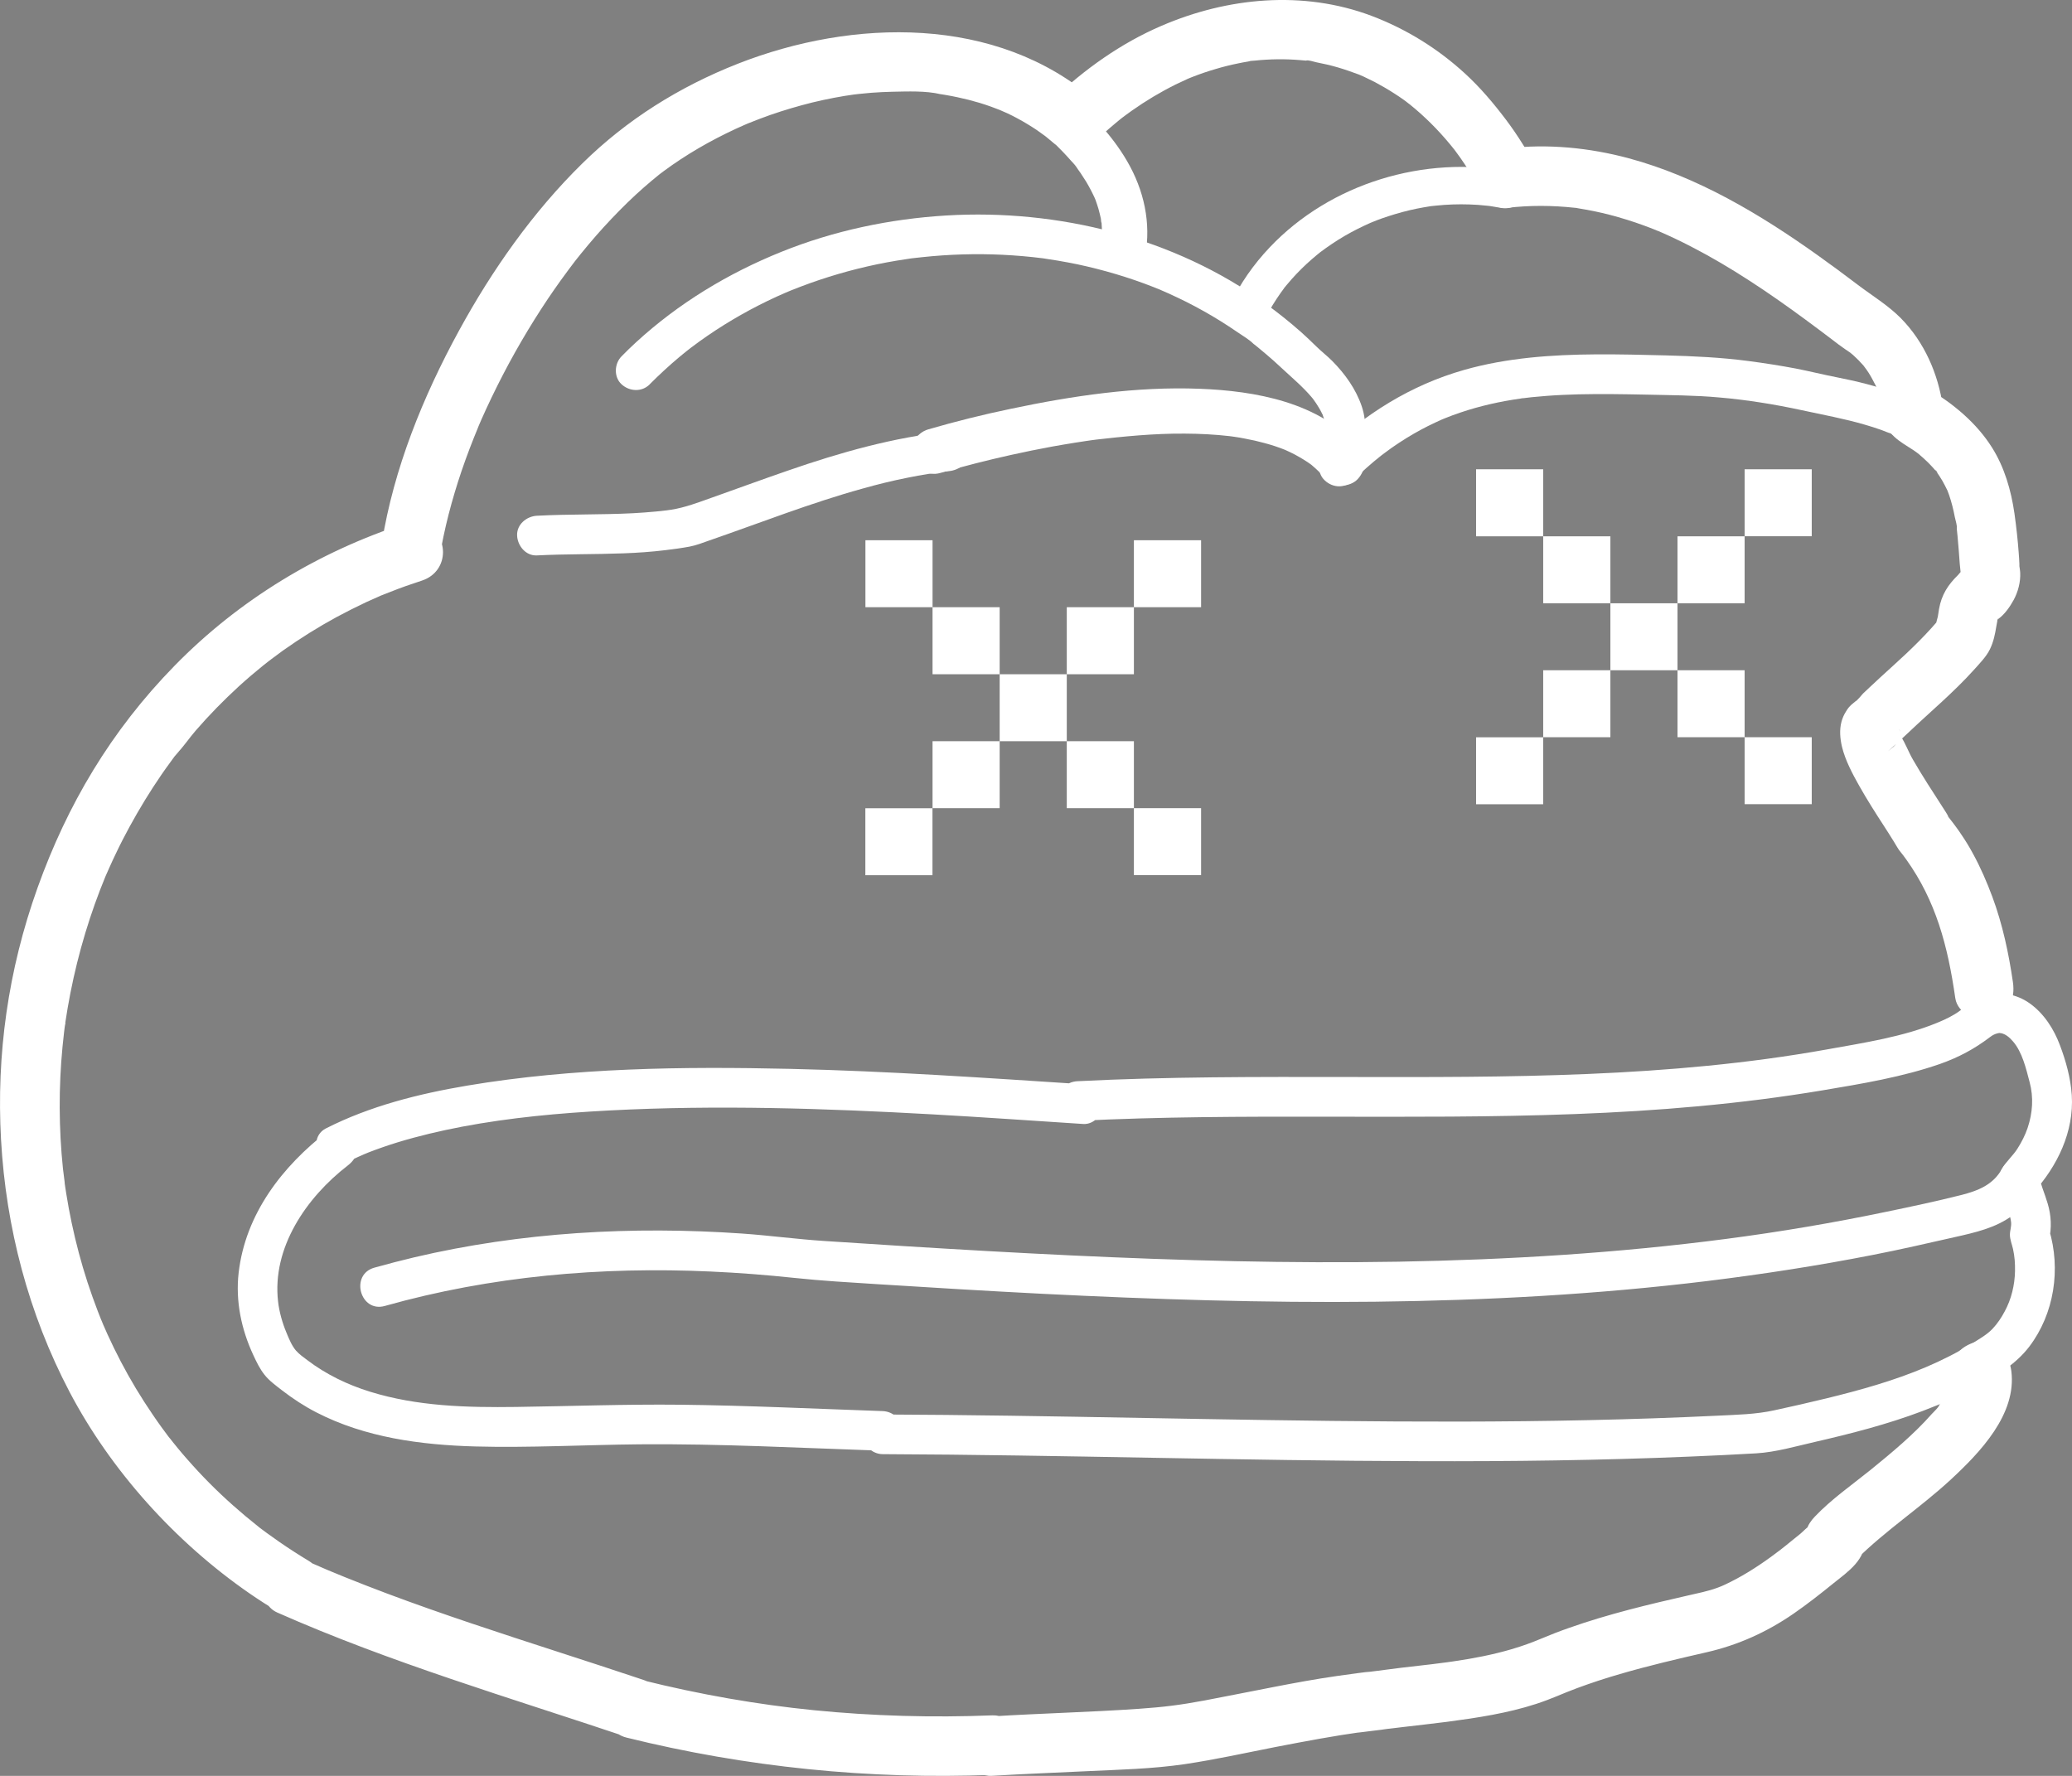 <svg xmlns="http://www.w3.org/2000/svg" width="28" height="24" viewBox="0 0 28 24" fill="none">
<rect x="0" y="0" width="28" height="24" fill="#808080" stroke="none"/>
<path d="M26.852 13.597C26.998 13.597 26.998 13.37 26.852 13.37C26.705 13.37 26.705 13.597 26.852 13.597Z" fill="#030303"/>
<path d="M26.373 18.529C26.377 18.562 26.378 18.594 26.379 18.628C26.381 18.731 26.402 18.547 26.38 18.632C26.373 18.663 26.366 18.693 26.357 18.724C26.351 18.741 26.343 18.757 26.338 18.775C26.329 18.811 26.385 18.684 26.343 18.761C26.306 18.829 26.27 18.895 26.226 18.958C26.216 18.972 26.206 18.985 26.197 19C26.156 19.058 26.21 18.986 26.212 18.981C26.198 19.022 26.136 19.074 26.108 19.106C25.86 19.387 25.569 19.628 25.279 19.864C25.026 20.068 24.748 20.261 24.524 20.497C24.475 20.549 24.43 20.609 24.413 20.682L24.406 20.735C24.386 20.851 24.408 20.809 24.471 20.61C24.425 20.631 24.368 20.697 24.328 20.729C24.288 20.761 24.249 20.794 24.208 20.826C24.183 20.847 24.158 20.867 24.133 20.887C24.121 20.896 24.021 20.975 24.077 20.932C23.883 21.081 23.68 21.222 23.464 21.338C23.413 21.365 23.362 21.391 23.309 21.416C23.294 21.423 23.217 21.456 23.282 21.429C23.259 21.439 23.235 21.448 23.21 21.457C23.079 21.506 22.942 21.531 22.806 21.563C22.539 21.624 22.272 21.686 22.007 21.756C21.742 21.826 21.466 21.907 21.201 22.001C21.072 22.046 20.944 22.096 20.818 22.149C20.713 22.193 20.581 22.243 20.427 22.288C20.175 22.362 19.916 22.412 19.656 22.45C19.629 22.454 19.601 22.458 19.573 22.462C19.441 22.481 19.614 22.457 19.536 22.467C19.473 22.476 19.412 22.483 19.349 22.491C19.211 22.507 19.072 22.523 18.934 22.539C18.788 22.556 18.643 22.578 18.497 22.595C18.561 22.588 18.468 22.597 18.453 22.598C18.417 22.603 18.38 22.608 18.343 22.612C18.249 22.625 18.155 22.637 18.061 22.651C17.777 22.692 17.494 22.744 17.211 22.799C16.9 22.859 16.589 22.922 16.277 22.981C15.945 23.043 15.726 23.07 15.384 23.094C14.725 23.139 14.065 23.155 13.405 23.196L13.794 23.705L13.799 23.691C13.882 23.449 13.661 23.172 13.41 23.182C12.604 23.214 11.797 23.192 10.994 23.112C10.243 23.037 9.459 22.901 8.678 22.706V23.482L8.695 23.479C8.861 23.447 8.999 23.256 8.992 23.091C8.984 22.906 8.871 22.762 8.695 22.703C7.924 22.444 7.147 22.201 6.376 21.941C5.99 21.811 5.607 21.677 5.226 21.534C5.035 21.462 4.846 21.389 4.658 21.313C4.585 21.283 4.47 21.236 4.425 21.217C4.366 21.192 4.237 21.136 4.153 21.099L4.057 21.834L4.077 21.831C4.232 21.805 4.347 21.638 4.366 21.496C4.387 21.336 4.313 21.18 4.173 21.095C4.034 21.011 3.91 20.931 3.782 20.843C3.723 20.802 3.664 20.76 3.606 20.718C3.577 20.697 3.549 20.675 3.52 20.654C3.506 20.643 3.49 20.633 3.478 20.622C3.508 20.649 3.53 20.662 3.486 20.627C3.256 20.445 3.037 20.251 2.83 20.043C2.727 19.939 2.628 19.833 2.532 19.723C2.487 19.672 2.442 19.62 2.399 19.567C2.378 19.541 2.356 19.515 2.335 19.488C2.322 19.473 2.252 19.38 2.288 19.429C2.327 19.483 2.258 19.39 2.25 19.379C2.23 19.352 2.21 19.325 2.19 19.298C2.148 19.24 2.107 19.182 2.067 19.123C1.987 19.006 1.91 18.886 1.837 18.765C1.694 18.527 1.565 18.28 1.45 18.027C1.437 17.997 1.423 17.967 1.41 17.936C1.404 17.924 1.357 17.818 1.386 17.882C1.415 17.946 1.369 17.84 1.364 17.828C1.35 17.793 1.337 17.759 1.323 17.724C1.273 17.594 1.226 17.462 1.182 17.328C1.097 17.066 1.026 16.799 0.969 16.529C0.941 16.397 0.916 16.263 0.895 16.129C0.889 16.096 0.884 16.064 0.88 16.032C0.877 16.015 0.875 15.999 0.873 15.983C0.862 15.914 0.876 16.01 0.877 16.017C0.872 15.943 0.859 15.87 0.851 15.796C0.794 15.248 0.792 14.694 0.845 14.145C0.851 14.08 0.858 14.014 0.866 13.949C0.869 13.916 0.874 13.884 0.878 13.851C0.881 13.825 0.895 13.779 0.874 13.885C0.878 13.865 0.88 13.844 0.882 13.823C0.902 13.689 0.925 13.555 0.951 13.422C1.005 13.147 1.072 12.876 1.153 12.608C1.234 12.34 1.323 12.092 1.426 11.842C1.468 11.742 1.407 11.886 1.434 11.824C1.447 11.794 1.46 11.764 1.474 11.734C1.504 11.666 1.535 11.599 1.567 11.533C1.625 11.41 1.687 11.29 1.752 11.171C1.884 10.929 2.028 10.693 2.184 10.466C2.222 10.412 2.259 10.358 2.299 10.305C2.318 10.278 2.338 10.251 2.357 10.225C2.378 10.197 2.468 10.106 2.384 10.189C2.479 10.094 2.556 9.975 2.645 9.873C2.827 9.663 3.022 9.464 3.227 9.276C3.332 9.18 3.44 9.088 3.551 8.998C3.578 8.978 3.603 8.957 3.63 8.936C3.642 8.926 3.66 8.916 3.67 8.905C3.665 8.91 3.594 8.963 3.649 8.921C3.703 8.88 3.764 8.835 3.822 8.793C4.056 8.627 4.299 8.475 4.551 8.338C4.682 8.268 4.814 8.201 4.948 8.138C5.012 8.109 5.077 8.08 5.141 8.052C5.171 8.039 5.181 8.018 5.118 8.062C5.131 8.053 5.155 8.047 5.168 8.041C5.205 8.026 5.242 8.011 5.28 7.997C5.418 7.942 5.558 7.893 5.7 7.847C6.085 7.722 6.079 7.199 5.7 7.071L5.655 7.056L5.937 7.551C6.002 7.147 6.107 6.75 6.238 6.363C6.307 6.161 6.383 5.962 6.465 5.766C6.435 5.837 6.466 5.763 6.473 5.745C6.485 5.717 6.498 5.69 6.509 5.662C6.529 5.617 6.549 5.573 6.569 5.529C6.62 5.418 6.673 5.309 6.728 5.199C6.928 4.8 7.154 4.412 7.403 4.04C7.461 3.955 7.519 3.87 7.579 3.787C7.614 3.738 7.65 3.689 7.686 3.641C7.7 3.622 7.714 3.603 7.729 3.584C7.733 3.578 7.805 3.485 7.752 3.552C7.882 3.387 8.016 3.226 8.157 3.071C8.299 2.916 8.441 2.771 8.592 2.631C8.662 2.566 8.734 2.504 8.807 2.442C8.841 2.414 8.875 2.387 8.908 2.359C8.923 2.347 8.968 2.313 8.896 2.368C8.919 2.351 8.942 2.333 8.966 2.315C9.27 2.09 9.6 1.9 9.943 1.741C9.981 1.723 10.02 1.706 10.059 1.689C10.078 1.68 10.097 1.672 10.117 1.664C10.034 1.699 10.102 1.67 10.123 1.662C10.217 1.624 10.312 1.588 10.408 1.554C10.595 1.489 10.785 1.433 10.978 1.385C11.171 1.338 11.366 1.301 11.562 1.274C11.471 1.286 11.578 1.273 11.613 1.269C11.666 1.263 11.719 1.258 11.772 1.254C11.867 1.247 11.962 1.242 12.057 1.24C12.267 1.236 12.507 1.225 12.712 1.273C12.7 1.27 12.621 1.259 12.696 1.27C12.727 1.275 12.757 1.28 12.788 1.285C12.838 1.294 12.888 1.303 12.938 1.314C13.038 1.335 13.136 1.36 13.234 1.389C13.34 1.421 13.444 1.459 13.547 1.5C13.454 1.463 13.591 1.521 13.617 1.533C13.662 1.554 13.707 1.577 13.751 1.601C13.84 1.649 13.926 1.701 14.01 1.757C14.052 1.786 14.094 1.816 14.134 1.846C14.061 1.792 14.119 1.834 14.137 1.849C14.165 1.871 14.193 1.895 14.22 1.918C14.388 2.063 14.623 2.078 14.79 1.918C14.88 1.833 14.972 1.75 15.067 1.671C15.109 1.635 15.152 1.601 15.195 1.567C15.12 1.626 15.206 1.56 15.217 1.552C15.243 1.532 15.27 1.514 15.296 1.495C15.483 1.363 15.68 1.245 15.885 1.143C15.94 1.116 15.995 1.091 16.049 1.066C16.068 1.057 16.121 1.037 16.035 1.071C16.063 1.06 16.09 1.049 16.118 1.038C16.218 0.999 16.32 0.964 16.423 0.934C16.526 0.903 16.626 0.878 16.73 0.857C16.776 0.847 16.823 0.839 16.869 0.831C16.898 0.826 16.977 0.798 16.873 0.829C16.898 0.821 16.932 0.822 16.957 0.819C17.159 0.798 17.363 0.795 17.565 0.812C17.593 0.814 17.62 0.817 17.648 0.819L17.675 0.822C17.72 0.828 17.712 0.827 17.65 0.819C17.673 0.806 17.759 0.836 17.785 0.841C17.884 0.86 17.983 0.883 18.079 0.911C18.176 0.939 18.272 0.974 18.368 1.009C18.455 1.041 18.308 0.98 18.361 1.006C18.382 1.016 18.404 1.025 18.425 1.034C18.476 1.058 18.527 1.083 18.577 1.108C18.669 1.157 18.76 1.21 18.848 1.267C18.888 1.293 18.929 1.32 18.968 1.348C18.991 1.365 19.015 1.383 19.039 1.4C18.954 1.341 19.036 1.399 19.05 1.41C19.25 1.571 19.432 1.753 19.595 1.95C19.613 1.971 19.629 1.992 19.646 2.013C19.664 2.035 19.659 2.029 19.633 1.995C19.646 2.012 19.659 2.03 19.672 2.047C19.712 2.1 19.75 2.154 19.787 2.21C19.871 2.333 19.948 2.461 20.02 2.592L19.965 2.388V2.406C19.967 2.605 20.15 2.835 20.369 2.809C20.673 2.773 20.976 2.775 21.28 2.808C21.403 2.821 21.2 2.793 21.321 2.814C21.358 2.82 21.395 2.826 21.431 2.833C21.505 2.846 21.578 2.861 21.651 2.878C21.797 2.912 21.94 2.954 22.082 3.001C22.153 3.025 22.224 3.05 22.294 3.077C22.329 3.091 22.364 3.105 22.399 3.119C22.514 3.164 22.328 3.086 22.441 3.136C22.58 3.197 22.717 3.262 22.852 3.332C23.124 3.472 23.387 3.628 23.644 3.795C23.901 3.961 24.15 4.137 24.396 4.318C24.517 4.407 24.637 4.497 24.757 4.588C24.816 4.633 24.873 4.678 24.934 4.719C24.957 4.735 24.981 4.752 25.005 4.767C25.029 4.785 25.024 4.78 24.991 4.756C25.009 4.77 25.026 4.784 25.043 4.799C25.092 4.843 25.138 4.89 25.181 4.939C25.192 4.952 25.252 5.038 25.199 4.96C25.217 4.986 25.236 5.013 25.253 5.04C25.288 5.095 25.317 5.152 25.347 5.21C25.381 5.276 25.351 5.217 25.346 5.203C25.362 5.243 25.378 5.284 25.391 5.326C25.433 5.454 25.445 5.586 25.479 5.715C25.53 5.916 25.759 6.009 25.914 6.123C25.834 6.064 25.915 6.125 25.929 6.136C25.951 6.155 25.973 6.174 25.995 6.194C26.036 6.231 26.076 6.27 26.113 6.311C26.131 6.33 26.148 6.351 26.166 6.371C26.116 6.296 26.227 6.439 26.166 6.371C26.194 6.412 26.223 6.453 26.248 6.497C26.273 6.54 26.294 6.584 26.316 6.628C26.356 6.707 26.284 6.539 26.314 6.622C26.323 6.646 26.332 6.669 26.34 6.692C26.373 6.789 26.398 6.889 26.417 6.99C26.426 7.036 26.451 7.105 26.444 7.151C26.458 7.061 26.439 7.114 26.444 7.156C26.447 7.185 26.45 7.214 26.453 7.243C26.465 7.368 26.474 7.493 26.483 7.618C26.485 7.651 26.502 7.792 26.501 7.792C26.497 7.798 26.511 7.646 26.497 7.743C26.507 7.668 26.506 7.72 26.482 7.756C26.536 7.677 26.474 7.756 26.46 7.771C26.323 7.904 26.237 8.039 26.203 8.231C26.197 8.265 26.193 8.299 26.187 8.333C26.185 8.349 26.16 8.419 26.165 8.432L26.221 8.348C26.204 8.368 26.187 8.388 26.171 8.408C26.145 8.438 26.12 8.467 26.093 8.496C25.987 8.613 25.875 8.724 25.76 8.833C25.645 8.941 25.526 9.048 25.409 9.155C25.36 9.2 25.311 9.245 25.264 9.29C25.234 9.317 25.206 9.344 25.177 9.372C25.161 9.388 25.085 9.484 25.066 9.483L25.111 9.453C25.08 9.474 25.05 9.496 25.022 9.521C24.991 9.551 24.977 9.564 24.946 9.615C24.919 9.657 24.898 9.705 24.885 9.753C24.855 9.865 24.866 9.983 24.892 10.094C24.937 10.277 25.032 10.455 25.124 10.619C25.23 10.807 25.346 10.989 25.463 11.169C25.506 11.237 25.55 11.303 25.591 11.371C25.607 11.396 25.621 11.422 25.636 11.446C25.66 11.486 25.655 11.479 25.707 11.544C25.737 11.581 25.74 11.585 25.716 11.555C25.732 11.576 25.747 11.596 25.762 11.618C26.159 12.175 26.321 12.777 26.423 13.49C26.454 13.7 26.73 13.833 26.92 13.771C27.149 13.697 27.234 13.501 27.202 13.276C27.145 12.883 27.062 12.492 26.923 12.118C26.849 11.92 26.764 11.723 26.662 11.537C26.616 11.452 26.567 11.37 26.513 11.291C26.488 11.253 26.463 11.216 26.436 11.18C26.421 11.159 26.405 11.138 26.389 11.117L26.326 11.036C26.297 10.998 26.294 10.995 26.319 11.027C26.34 11.028 26.339 11.056 26.322 11.021C26.314 11.006 26.305 10.992 26.296 10.977C26.272 10.939 26.249 10.902 26.224 10.865C26.166 10.773 26.107 10.682 26.048 10.591C25.98 10.483 25.913 10.375 25.85 10.265C25.792 10.166 25.751 10.049 25.688 9.953C25.69 9.955 25.725 10.051 25.707 9.994C25.704 9.986 25.7 9.977 25.697 9.968C25.69 9.949 25.683 9.93 25.678 9.91C25.674 9.897 25.672 9.859 25.663 9.85C25.687 9.876 25.663 9.965 25.672 9.892C25.669 9.919 25.661 9.982 25.631 10.036C25.648 10.006 25.667 10.013 25.584 10.096C25.599 10.081 25.493 10.171 25.522 10.145C25.613 10.065 25.701 9.984 25.79 9.9C26.086 9.618 26.402 9.356 26.676 9.051C26.751 8.967 26.842 8.875 26.891 8.774C26.94 8.673 26.96 8.572 26.978 8.462C26.982 8.44 26.985 8.418 26.99 8.396C26.992 8.384 27.006 8.314 26.993 8.365C26.98 8.418 27 8.352 27 8.353C27 8.393 26.967 8.391 27.006 8.363C27.089 8.304 27.162 8.199 27.21 8.111C27.271 8 27.306 7.866 27.3 7.74C27.298 7.698 27.288 7.657 27.285 7.615C27.29 7.697 27.29 7.636 27.289 7.619C27.288 7.571 27.283 7.522 27.28 7.473C27.267 7.294 27.247 7.116 27.222 6.937C27.177 6.627 27.088 6.316 26.919 6.048C26.709 5.715 26.404 5.464 26.071 5.261L26.256 5.502C26.194 5.055 26.005 4.622 25.685 4.298C25.513 4.125 25.298 3.995 25.104 3.848C24.924 3.711 24.741 3.576 24.557 3.445C23.78 2.892 22.938 2.389 22.01 2.139C21.478 1.996 20.917 1.941 20.368 2.005L20.771 2.407C20.77 2.236 20.664 2.086 20.576 1.946C20.505 1.832 20.43 1.722 20.349 1.615C20.183 1.395 20.005 1.185 19.802 0.998C19.43 0.656 19.004 0.392 18.531 0.213C17.608 -0.133 16.59 -0.036 15.698 0.348C15.147 0.584 14.652 0.938 14.22 1.349H14.79C13.465 0.204 11.526 0.25 9.969 0.862C9.182 1.172 8.472 1.615 7.868 2.21C7.201 2.865 6.65 3.649 6.203 4.468C5.717 5.358 5.321 6.332 5.16 7.337C5.124 7.562 5.216 7.756 5.441 7.832L5.486 7.847V7.072C4.307 7.454 3.229 8.108 2.362 8.994C1.495 9.88 0.908 10.88 0.508 11.996C0.108 13.113 -0.05 14.253 0.014 15.402C0.08 16.589 0.386 17.756 0.94 18.811C1.494 19.865 2.36 20.835 3.375 21.536C3.503 21.624 3.634 21.708 3.767 21.789L3.863 21.053L3.843 21.056C3.514 21.111 3.437 21.655 3.746 21.792C5.282 22.472 6.892 22.944 8.481 23.478V22.703L8.464 22.706C8.067 22.782 8.092 23.389 8.464 23.482C10.077 23.882 11.749 24.052 13.41 23.986L13.021 23.477L13.016 23.49C12.935 23.728 13.153 24.015 13.405 23.999C13.829 23.974 14.254 23.957 14.679 23.937C15.122 23.916 15.574 23.906 16.013 23.841C16.421 23.78 16.825 23.691 17.23 23.611C17.433 23.572 17.635 23.533 17.839 23.497C17.933 23.48 18.027 23.464 18.122 23.449C18.173 23.441 18.224 23.433 18.275 23.426C18.297 23.423 18.319 23.419 18.341 23.416C18.369 23.412 18.37 23.412 18.343 23.416L18.388 23.411C18.439 23.404 18.49 23.399 18.541 23.392C18.584 23.387 18.628 23.382 18.671 23.376C18.672 23.376 18.739 23.366 18.699 23.372C18.654 23.378 18.739 23.366 18.748 23.365C18.769 23.363 18.79 23.36 18.81 23.358C18.866 23.351 18.921 23.344 18.976 23.338C19.169 23.315 19.364 23.294 19.557 23.269C19.963 23.215 20.37 23.154 20.76 23.027C20.983 22.954 21.101 22.892 21.315 22.813C21.504 22.743 21.696 22.68 21.89 22.624C22.277 22.511 22.67 22.419 23.064 22.329C23.49 22.231 23.873 22.058 24.234 21.81C24.422 21.68 24.602 21.539 24.779 21.395C24.979 21.235 25.216 21.077 25.206 20.788L25.088 21.073C25.48 20.684 25.948 20.377 26.354 20.003C26.759 19.629 27.255 19.112 27.18 18.528C27.153 18.32 27.014 18.115 26.777 18.126C26.582 18.134 26.344 18.305 26.373 18.528L26.373 18.529Z" fill="white"/>
<path d="M13.94 1.671C14.089 1.788 14.232 1.913 14.362 2.051C14.397 2.088 14.432 2.125 14.465 2.163C14.492 2.195 14.529 2.227 14.548 2.263C14.509 2.191 14.552 2.27 14.565 2.286C14.577 2.303 14.589 2.321 14.602 2.338C14.627 2.376 14.653 2.415 14.677 2.454C14.723 2.531 14.764 2.61 14.801 2.692C14.81 2.714 14.807 2.705 14.79 2.666C14.795 2.679 14.8 2.691 14.805 2.704C14.811 2.723 14.818 2.742 14.825 2.762C14.839 2.803 14.851 2.845 14.861 2.887C14.867 2.91 14.872 2.933 14.877 2.956C14.879 2.97 14.879 3.006 14.887 3.015C14.88 2.966 14.879 2.959 14.883 2.992L14.886 3.012C14.888 3.035 14.889 3.059 14.89 3.083C14.892 3.127 14.892 3.17 14.889 3.214C14.888 3.234 14.886 3.255 14.885 3.275C14.881 3.31 14.881 3.303 14.888 3.255C14.886 3.269 14.883 3.282 14.881 3.296C14.852 3.454 14.924 3.635 15.097 3.674C15.247 3.709 15.446 3.629 15.476 3.459C15.557 3.011 15.46 2.572 15.232 2.179C15.018 1.811 14.713 1.497 14.378 1.236C14.311 1.184 14.249 1.146 14.16 1.146C14.084 1.146 13.993 1.18 13.941 1.236C13.84 1.347 13.805 1.566 13.941 1.672L13.94 1.671Z" fill="white"/>
<path d="M20.417 2.318C19.25 2.095 17.981 2.476 17.16 3.341C16.942 3.571 16.756 3.834 16.622 4.121C16.566 4.242 16.584 4.401 16.714 4.469C16.826 4.529 17.003 4.507 17.063 4.378C17.117 4.261 17.179 4.148 17.25 4.041C17.284 3.989 17.32 3.939 17.356 3.89C17.331 3.92 17.393 3.841 17.356 3.89C17.366 3.878 17.375 3.866 17.385 3.854C17.409 3.826 17.433 3.797 17.458 3.769C17.543 3.674 17.634 3.584 17.73 3.501C17.754 3.48 17.778 3.46 17.802 3.44C17.814 3.43 17.827 3.42 17.839 3.41C17.886 3.371 17.807 3.433 17.839 3.41C17.892 3.37 17.946 3.332 18.001 3.295C18.112 3.22 18.228 3.153 18.347 3.093C18.405 3.064 18.463 3.037 18.521 3.011C18.564 2.991 18.521 3.011 18.514 3.014C18.532 3.006 18.55 2.999 18.568 2.992C18.604 2.977 18.64 2.964 18.676 2.951C18.799 2.908 18.923 2.871 19.049 2.841C19.113 2.826 19.176 2.813 19.24 2.802C19.272 2.796 19.305 2.792 19.336 2.786C19.402 2.776 19.279 2.793 19.346 2.785C19.365 2.783 19.385 2.78 19.404 2.779C19.555 2.763 19.706 2.758 19.856 2.763C19.935 2.765 20.014 2.771 20.093 2.78C20.106 2.782 20.119 2.783 20.132 2.784C20.161 2.788 20.159 2.787 20.123 2.783C20.136 2.785 20.15 2.787 20.163 2.789C20.202 2.795 20.241 2.802 20.281 2.809C20.411 2.834 20.562 2.773 20.595 2.632C20.623 2.506 20.556 2.345 20.417 2.318V2.318Z" fill="white"/>
<path d="M8.78 5.193C8.908 5.065 9.041 4.942 9.179 4.826C9.212 4.799 9.245 4.772 9.277 4.746C9.294 4.733 9.31 4.72 9.327 4.707C9.334 4.701 9.367 4.677 9.335 4.7C9.3 4.726 9.348 4.691 9.351 4.689C9.42 4.636 9.491 4.586 9.563 4.536C9.858 4.334 10.17 4.158 10.495 4.009C10.533 3.992 10.572 3.974 10.61 3.958C10.626 3.951 10.702 3.922 10.629 3.95C10.652 3.941 10.674 3.931 10.696 3.922C10.78 3.889 10.864 3.856 10.949 3.826C11.117 3.766 11.287 3.713 11.459 3.666C11.63 3.62 11.811 3.578 11.989 3.545C12.075 3.529 12.161 3.515 12.248 3.502C12.273 3.498 12.296 3.495 12.32 3.491C12.37 3.484 12.261 3.499 12.33 3.49C12.375 3.484 12.421 3.48 12.466 3.475C12.824 3.437 13.185 3.426 13.545 3.443C13.726 3.452 13.907 3.467 14.087 3.49C14.15 3.498 14.047 3.484 14.096 3.491C14.117 3.495 14.138 3.497 14.159 3.501C14.204 3.507 14.248 3.515 14.293 3.522C14.382 3.537 14.471 3.554 14.56 3.572C14.91 3.647 15.254 3.748 15.587 3.879C15.629 3.896 15.67 3.914 15.712 3.93C15.665 3.912 15.692 3.922 15.722 3.935C15.745 3.945 15.767 3.955 15.788 3.964C15.87 4.001 15.951 4.04 16.032 4.08C16.19 4.16 16.344 4.246 16.495 4.34C16.571 4.388 16.647 4.437 16.721 4.488C16.794 4.539 16.878 4.586 16.94 4.647C16.936 4.643 16.892 4.61 16.929 4.639C16.936 4.644 16.943 4.65 16.95 4.655C16.967 4.668 16.983 4.682 17 4.695C17.037 4.726 17.074 4.756 17.111 4.788C17.181 4.847 17.249 4.908 17.315 4.97C17.456 5.102 17.606 5.226 17.73 5.374C17.736 5.382 17.743 5.391 17.75 5.398C17.714 5.357 17.738 5.383 17.746 5.394C17.76 5.414 17.774 5.434 17.788 5.454C17.818 5.499 17.846 5.547 17.869 5.596C17.871 5.599 17.883 5.622 17.882 5.624C17.884 5.621 17.864 5.576 17.877 5.615C17.884 5.637 17.892 5.659 17.898 5.681C17.902 5.695 17.92 5.737 17.913 5.748C17.914 5.747 17.908 5.68 17.911 5.734C17.912 5.747 17.913 5.76 17.913 5.772C17.913 5.787 17.904 5.838 17.91 5.85C17.909 5.847 17.92 5.798 17.912 5.827C17.909 5.84 17.907 5.852 17.904 5.865C17.898 5.887 17.893 5.913 17.882 5.933C17.912 5.88 17.87 5.949 17.861 5.965C17.79 6.086 17.828 6.264 17.957 6.332C18.085 6.399 18.249 6.365 18.325 6.236C18.456 6.01 18.485 5.739 18.402 5.491C18.323 5.258 18.176 5.053 18.004 4.879C17.934 4.809 17.856 4.749 17.786 4.68C17.716 4.611 17.65 4.549 17.58 4.486C17.427 4.351 17.267 4.223 17.102 4.104C16.489 3.658 15.784 3.337 15.053 3.14C14.319 2.943 13.548 2.867 12.79 2.912C12.028 2.958 11.269 3.117 10.56 3.403C9.838 3.694 9.169 4.099 8.595 4.626C8.528 4.688 8.463 4.75 8.4 4.815C8.301 4.914 8.292 5.096 8.4 5.194C8.507 5.292 8.674 5.301 8.78 5.194L8.78 5.193Z" fill="white"/>
<path d="M18.35 6.041C17.837 5.436 16.96 5.282 16.21 5.254C15.355 5.221 14.493 5.349 13.659 5.525C13.283 5.603 12.911 5.696 12.543 5.803C12.389 5.847 12.277 6.02 12.329 6.179C12.38 6.337 12.54 6.44 12.706 6.392C13.019 6.302 13.335 6.221 13.654 6.15C13.841 6.108 14.03 6.07 14.219 6.035C14.322 6.017 14.423 5.999 14.526 5.983C14.574 5.975 14.622 5.968 14.669 5.961C14.694 5.957 14.72 5.953 14.745 5.95C14.769 5.946 14.883 5.933 14.775 5.945C15.186 5.898 15.595 5.857 16.01 5.86C16.212 5.861 16.414 5.871 16.615 5.894C16.636 5.897 16.657 5.9 16.677 5.902C16.57 5.891 16.657 5.899 16.681 5.903C16.73 5.91 16.778 5.918 16.826 5.928C16.914 5.944 17.002 5.964 17.089 5.988C17.184 6.013 17.277 6.044 17.367 6.08C17.376 6.084 17.385 6.087 17.393 6.091C17.424 6.104 17.314 6.056 17.371 6.082C17.392 6.092 17.413 6.101 17.434 6.111C17.476 6.131 17.518 6.153 17.559 6.177C17.597 6.199 17.635 6.222 17.671 6.246C17.69 6.259 17.707 6.272 17.725 6.284C17.783 6.326 17.67 6.238 17.724 6.284C17.793 6.342 17.857 6.404 17.916 6.473C18.02 6.596 18.244 6.588 18.349 6.473C18.469 6.342 18.46 6.171 18.349 6.04L18.35 6.041Z" fill="white"/>
<path d="M12.825 5.831C12.076 5.91 11.356 6.114 10.647 6.36C10.301 6.479 9.957 6.606 9.612 6.728C9.434 6.791 9.261 6.858 9.074 6.888C9.057 6.89 9.04 6.893 9.023 6.895C8.939 6.908 9.077 6.89 8.992 6.899C8.949 6.904 8.906 6.91 8.863 6.913C8.76 6.923 8.657 6.93 8.553 6.936C8.122 6.958 7.688 6.947 7.256 6.97C7.116 6.977 6.981 7.088 6.988 7.238C6.994 7.377 7.106 7.514 7.256 7.506C7.645 7.486 8.035 7.493 8.424 7.478C8.614 7.471 8.804 7.458 8.992 7.435C9.101 7.422 9.211 7.407 9.319 7.387C9.409 7.37 9.495 7.336 9.58 7.306C10.272 7.067 10.954 6.797 11.66 6.602C11.858 6.546 12.058 6.497 12.259 6.457C12.356 6.437 12.453 6.419 12.551 6.404C12.6 6.395 12.649 6.388 12.699 6.382C12.637 6.39 12.719 6.379 12.726 6.378C12.759 6.375 12.792 6.371 12.825 6.367C12.964 6.353 13.101 6.254 13.094 6.099C13.088 5.966 12.975 5.815 12.825 5.83V5.831Z" fill="white"/>
<path d="M17.943 6.068L17.904 6.116C17.814 6.224 17.79 6.39 17.904 6.494C18.017 6.598 18.176 6.599 18.283 6.494C18.404 6.376 18.53 6.263 18.663 6.158C18.672 6.151 18.729 6.108 18.676 6.148C18.692 6.136 18.709 6.123 18.726 6.111C18.753 6.09 18.781 6.07 18.809 6.05C18.875 6.004 18.942 5.96 19.01 5.918C19.134 5.842 19.261 5.773 19.392 5.712C19.423 5.697 19.454 5.683 19.486 5.669C19.501 5.662 19.558 5.645 19.491 5.667C19.502 5.663 19.514 5.657 19.525 5.653C19.593 5.625 19.663 5.6 19.733 5.576C19.998 5.486 20.273 5.425 20.549 5.386C20.56 5.384 20.575 5.38 20.586 5.381C20.512 5.381 20.569 5.383 20.588 5.381C20.624 5.376 20.661 5.372 20.698 5.368C20.766 5.361 20.833 5.356 20.902 5.35C21.046 5.339 21.191 5.333 21.336 5.329C21.635 5.322 21.935 5.327 22.234 5.333C22.569 5.341 22.905 5.341 23.239 5.372C23.334 5.38 23.429 5.39 23.524 5.402C23.55 5.405 23.575 5.409 23.601 5.412C23.609 5.413 23.654 5.419 23.608 5.412C23.668 5.421 23.728 5.43 23.788 5.439C23.977 5.468 24.165 5.504 24.351 5.544C24.636 5.606 24.924 5.658 25.203 5.74C25.274 5.76 25.344 5.783 25.413 5.807C25.449 5.82 25.485 5.834 25.52 5.848C25.527 5.851 25.565 5.86 25.568 5.867L25.537 5.854C25.547 5.859 25.558 5.863 25.568 5.868C25.704 5.929 25.835 6.001 25.954 6.088C25.96 6.092 25.977 6.108 25.981 6.108C25.95 6.083 25.945 6.079 25.967 6.097C25.976 6.104 25.984 6.111 25.993 6.119C26.018 6.14 26.043 6.163 26.067 6.186C26.095 6.213 26.123 6.241 26.149 6.27C26.156 6.279 26.163 6.287 26.171 6.295C26.178 6.304 26.185 6.312 26.192 6.321C26.168 6.289 26.164 6.284 26.181 6.307C26.224 6.368 26.264 6.429 26.297 6.496C26.303 6.509 26.309 6.523 26.316 6.536C26.346 6.598 26.302 6.495 26.32 6.546C26.335 6.586 26.349 6.626 26.361 6.667C26.4 6.801 26.551 6.899 26.691 6.854C26.83 6.809 26.92 6.669 26.878 6.525C26.792 6.232 26.627 5.965 26.398 5.762C26.168 5.56 25.899 5.42 25.614 5.313C25.358 5.216 25.09 5.152 24.822 5.099C24.636 5.063 24.451 5.016 24.265 4.98C24.053 4.94 23.841 4.907 23.628 4.879C23.256 4.83 22.887 4.813 22.512 4.803C22.197 4.795 21.883 4.787 21.569 4.789C20.97 4.793 20.362 4.835 19.783 5C19.068 5.203 18.435 5.598 17.905 6.115L18.284 6.494L18.324 6.446C18.413 6.338 18.437 6.172 18.324 6.068C18.225 5.977 18.04 5.952 17.945 6.068L17.943 6.068Z" fill="white"/>
<path d="M14.64 14.653C13.32 14.567 12.001 14.475 10.678 14.445C9.225 14.412 7.753 14.43 6.316 14.671C5.659 14.782 4.999 14.947 4.402 15.251C4.238 15.336 4.242 15.549 4.348 15.673L4.378 15.707L4.432 15.286C3.814 15.762 3.317 16.406 3.225 17.2C3.181 17.583 3.261 17.965 3.423 18.313C3.466 18.405 3.512 18.502 3.576 18.581C3.639 18.661 3.731 18.727 3.813 18.791C3.959 18.903 4.112 19.004 4.276 19.088C4.936 19.428 5.685 19.527 6.419 19.548C7.153 19.568 7.904 19.526 8.645 19.519C9.741 19.51 10.835 19.569 11.929 19.606L11.66 19.338V19.384C11.659 19.53 11.784 19.652 11.929 19.652C14.357 19.662 16.783 19.741 19.21 19.747C20.418 19.751 21.627 19.736 22.835 19.685C23.134 19.673 23.434 19.658 23.733 19.641C23.998 19.625 24.263 19.547 24.521 19.488C25.013 19.375 25.505 19.249 25.978 19.07C26.242 18.97 26.503 18.856 26.749 18.72C26.996 18.584 27.245 18.43 27.421 18.201C27.761 17.755 27.852 17.15 27.69 16.616V16.759C27.727 16.592 27.72 16.428 27.671 16.264C27.631 16.128 27.572 15.999 27.545 15.859L27.475 16.12C27.802 15.761 28.029 15.294 27.997 14.799C27.982 14.571 27.917 14.336 27.836 14.123C27.756 13.91 27.623 13.697 27.426 13.558C27.249 13.433 27.017 13.389 26.808 13.46C26.682 13.504 26.595 13.577 26.49 13.656C26.401 13.723 26.293 13.775 26.191 13.817C25.72 14.013 25.184 14.093 24.685 14.183C22.552 14.566 20.372 14.559 18.212 14.555C16.994 14.553 15.776 14.55 14.559 14.612C14.414 14.619 14.29 14.73 14.29 14.88C14.29 15.02 14.414 15.156 14.559 15.148C16.799 15.035 19.041 15.141 21.281 15.056C22.4 15.014 23.52 14.921 24.625 14.736C25.156 14.647 25.707 14.556 26.218 14.378C26.467 14.29 26.681 14.176 26.89 14.017C26.925 13.99 26.957 13.973 26.997 13.964C27.019 13.959 27.015 13.958 27.046 13.964C27.099 13.975 27.153 14.015 27.205 14.077C27.328 14.221 27.379 14.44 27.427 14.623C27.483 14.83 27.468 15.041 27.4 15.244C27.367 15.341 27.32 15.433 27.265 15.52C27.204 15.618 27.11 15.697 27.053 15.796C26.925 16.013 27.155 16.297 27.177 16.518C27.183 16.579 27.161 16.627 27.161 16.688C27.161 16.75 27.189 16.818 27.203 16.88C27.225 16.979 27.232 17.076 27.23 17.179C27.226 17.367 27.181 17.557 27.09 17.724C27.045 17.809 26.992 17.888 26.926 17.958C26.852 18.036 26.752 18.093 26.66 18.15C26.457 18.276 26.243 18.384 26.024 18.477C25.593 18.66 25.137 18.787 24.682 18.898C24.449 18.955 24.214 19.008 23.979 19.059C23.726 19.115 23.471 19.119 23.212 19.132C22.052 19.188 20.891 19.21 19.73 19.212C17.413 19.216 15.097 19.145 12.78 19.122C12.495 19.12 12.211 19.117 11.927 19.116L12.196 19.385V19.339C12.197 19.19 12.072 19.075 11.927 19.07C11.015 19.039 10.103 18.994 9.191 18.984C8.451 18.976 7.713 19.004 6.974 19.014C6.308 19.023 5.639 19.006 5 18.808C4.697 18.714 4.407 18.575 4.151 18.38C4.1 18.342 4.043 18.301 4.001 18.254C3.944 18.189 3.903 18.089 3.87 18.008C3.815 17.877 3.773 17.725 3.758 17.592C3.673 16.864 4.137 16.185 4.701 15.75C4.845 15.639 4.879 15.472 4.756 15.329L4.726 15.294L4.672 15.716C4.726 15.688 4.781 15.661 4.837 15.636C4.865 15.623 4.894 15.61 4.923 15.598C4.872 15.619 4.969 15.579 4.981 15.574C5.11 15.524 5.24 15.479 5.373 15.438C5.658 15.351 5.949 15.283 6.241 15.227C6.899 15.103 7.551 15.043 8.239 15.007C9.692 14.931 11.151 14.979 12.603 15.06C13.282 15.098 13.96 15.146 14.639 15.19C14.784 15.199 14.908 15.06 14.908 14.921C14.908 14.768 14.785 14.663 14.639 14.653H14.64Z" fill="white"/>
<path d="M5.201 17.649C6.634 17.245 8.122 17.116 9.606 17.184C9.983 17.201 10.358 17.23 10.733 17.27C11.108 17.31 11.482 17.331 11.857 17.355C12.6 17.402 13.344 17.447 14.088 17.485C15.585 17.56 17.083 17.609 18.582 17.592C20.083 17.575 21.584 17.494 23.074 17.312C23.822 17.22 24.567 17.105 25.306 16.96C25.677 16.888 26.043 16.803 26.411 16.72C26.687 16.658 26.968 16.596 27.199 16.424C27.331 16.327 27.439 16.209 27.519 16.066C27.688 15.764 27.224 15.493 27.055 15.795C26.935 16.01 26.738 16.091 26.495 16.152C26.165 16.235 25.831 16.306 25.498 16.375C24.779 16.525 24.055 16.648 23.327 16.743C21.859 16.935 20.381 17.025 18.901 17.051C17.424 17.076 15.947 17.036 14.472 16.966C13.727 16.931 12.983 16.888 12.239 16.842C11.872 16.819 11.504 16.795 11.137 16.771C10.768 16.747 10.401 16.697 10.032 16.671C8.549 16.568 7.048 16.651 5.598 16.992C5.417 17.035 5.237 17.082 5.058 17.132C4.726 17.226 4.867 17.744 5.201 17.649H5.201Z" fill="white"/>
<path d="M12.602 8.206H11.695V7.301H12.602V8.206ZM12.148 11.828H11.694V10.923H12.601V11.828H12.147H12.148ZM13.509 9.112H12.602V8.206H13.509V9.112ZM12.602 10.922V10.017H13.509V10.922H12.602ZM14.416 10.017H13.509V9.112H14.416V10.017ZM14.416 9.112V8.206H15.323V9.112H14.416ZM15.323 10.922H14.416V10.017H15.323V10.922ZM15.323 8.206V7.301H16.231V8.206H15.323ZM15.777 11.827H15.323V10.922H16.231V11.827H15.777H15.777Z" fill="white"/>
<path d="M20.854 7.248H19.947V6.342H20.854V7.248ZM20.401 10.869H19.947V9.964H20.854V10.869H20.4H20.401ZM21.762 8.153H20.854V7.248H21.762V8.153ZM20.854 9.963V9.058H21.762V9.963H20.854ZM22.669 9.058H21.762V8.153H22.669V9.058ZM22.669 8.153V7.248H23.576V8.153H22.669ZM23.576 9.963H22.669V9.058H23.576V9.963ZM23.576 7.247V6.342H24.483V7.247H23.576ZM24.03 10.868H23.576V9.963H24.483V10.868H24.029H24.03Z" fill="white"/>
</svg>